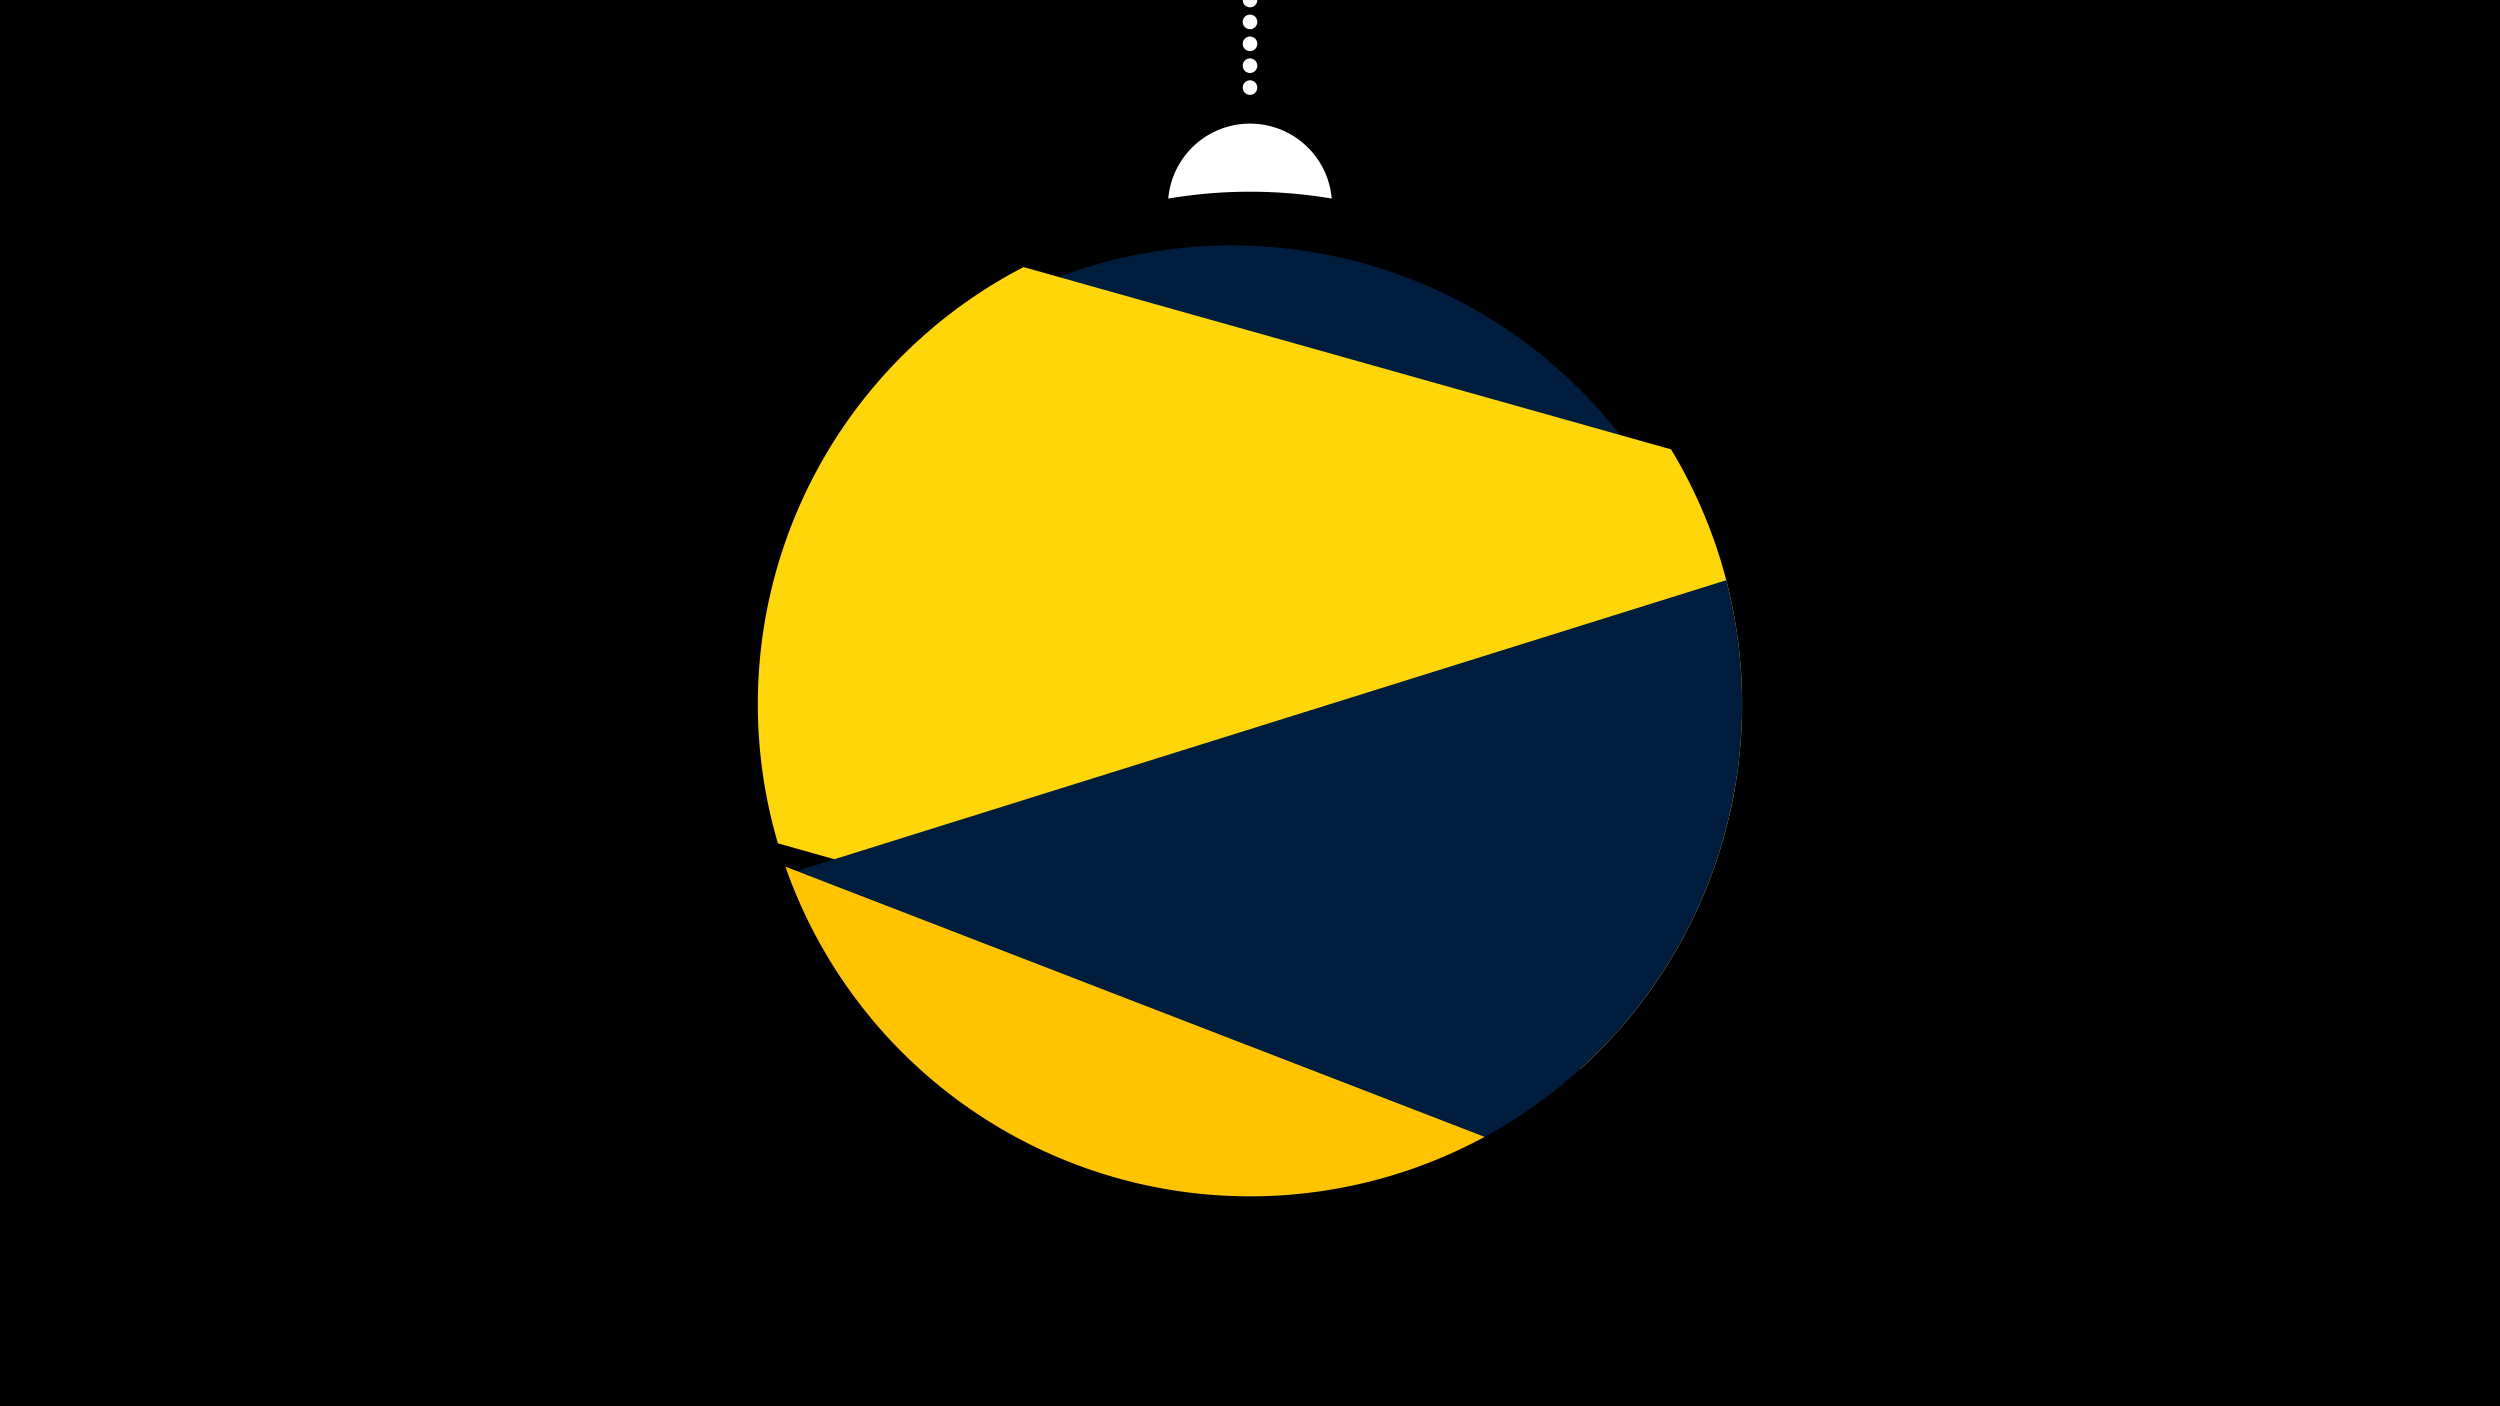 <svg width="1200" height="675" viewBox="-500 -500 1200 675" xmlns="http://www.w3.org/2000/svg"><path d="M-500-500h1200v675h-1200z" fill="#000"/><path d="M139.228,-404.694A 39.375 39.375 0 0 0 60.772 -404.694A 236 236 0 0 1 139.228 -404.694" fill="#fff"/><path d="M100,-500V-447.469" stroke="#fff" stroke-linecap="round" stroke-dasharray="0.01 10.5" stroke-width="7"/><path d="M-112-266.3l415.8 223.8a236.3 236.3 0 0 0-415.8-223.8" fill="#001d3d" /><path d="M-126.6-95.2l385.1 108.4a236.3 236.3 0 0 0 43.6-297.5l0 0-310.8-87.5a236.3 236.3 0 0 0-117.9 276.6" fill="#ffd60a" /><path d="M127.7 72.6l83.2-26a236.3 236.3 0 0 0 117.7-268.1l0 0-450.4 140.9a236.3 236.3 0 0 0 249.5 153.2" fill="#001d3d" /><path d="M-123-84l335.6 129.7a236.3 236.3 0 0 1-335.6-129.7" fill="#ffc300" /></svg>